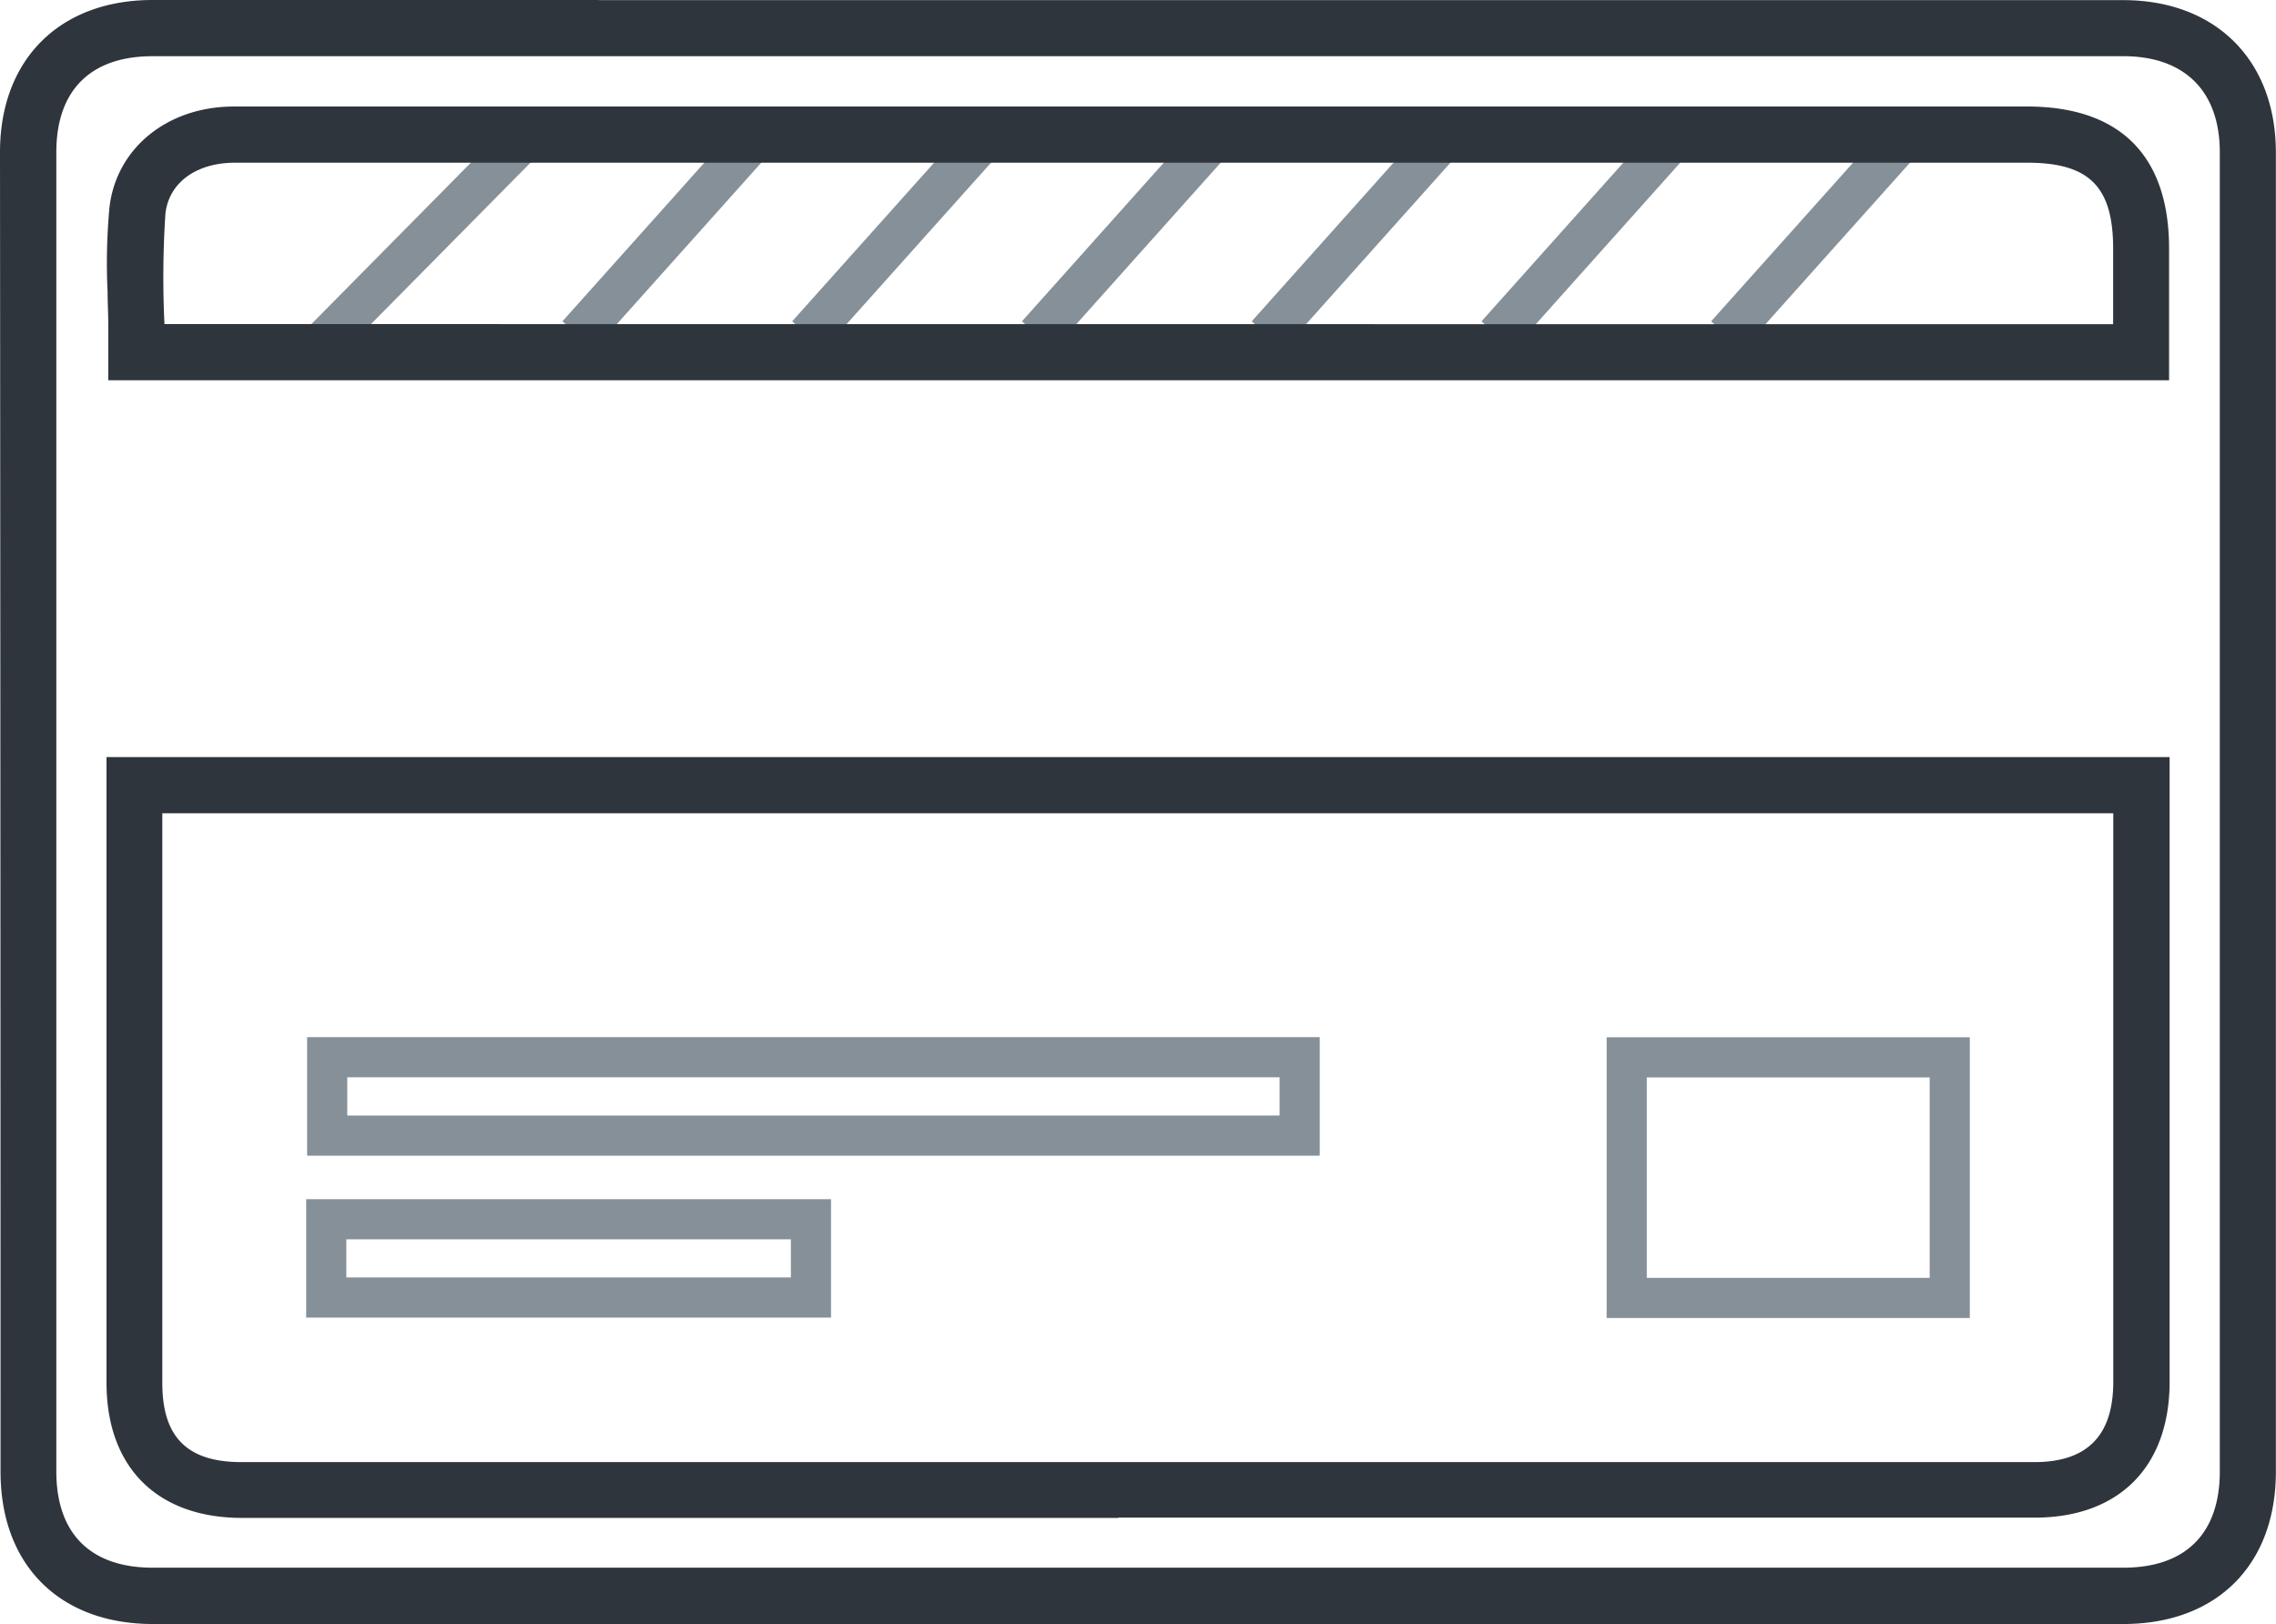 <svg id="Layer_1" data-name="Layer 1" xmlns="http://www.w3.org/2000/svg" xmlns:xlink="http://www.w3.org/1999/xlink" viewBox="0 0 170.08 121.37"><defs><style>.cls-1,.cls-2,.cls-3{fill:none;}.cls-2,.cls-3{stroke:#869098;stroke-miterlimit:10;}.cls-2{stroke-width:3.17px;}.cls-3{stroke-width:3px;}.cls-4{clip-path:url(#clip-path);}.cls-5{fill:#2f353c;}</style><clipPath id="clip-path" transform="translate(-14.96 -39.31)"><rect class="cls-1" width="200" height="200"/></clipPath></defs><title>why2</title><line class="cls-2" x1="39.29" y1="10.26" x2="24.35" y2="25.38"/><line class="cls-2" x1="56.46" y1="10.26" x2="43.21" y2="25.07"/><line class="cls-2" x1="73.63" y1="10.26" x2="60.38" y2="25.07"/><line class="cls-2" x1="90.79" y1="10.26" x2="77.55" y2="25.07"/><line class="cls-2" x1="107.96" y1="10.26" x2="94.72" y2="25.07"/><line class="cls-2" x1="125.13" y1="10.26" x2="111.89" y2="25.07"/><line class="cls-2" x1="142.3" y1="10.26" x2="129.05" y2="25.07"/><rect class="cls-3" x="24.45" y="79.01" width="72.67" height="5.86"/><rect class="cls-3" x="121.56" y="79.02" width="24.14" height="17.98"/><rect class="cls-3" x="24.38" y="91.12" width="36.22" height="5.85"/><g class="cls-4"><path class="cls-5" d="M59.7,43.51H173.63c4.58,0,7.21,2.61,7.21,7.18q0,49.3,0,98.6c0,4.63-2.56,7.18-7.2,7.18H26.36c-4.63,0-7.19-2.55-7.19-7.18q0-49.31,0-98.61c0-4.62,2.56-7.17,7.2-7.17H59.7M23.05,67.73h154V57.88c0-6.94-3.67-10.61-10.61-10.61l-114.25,0H45.27q-6.41,0-12.82,0c-5,0-8.8,3.13-9.31,7.54A45,45,0,0,0,23,61.13c0,.8.05,1.6.05,2.4v4.2m75.5,85H167c6.31,0,10.09-3.8,10.09-10.16V95.89H22.92v46.76c0,6.32,3.78,10.09,10.11,10.1H98.55M59.7,39.31H26.36c-6.94,0-11.4,4.45-11.4,11.37Q15,100,15,149.3c0,7,4.44,11.38,11.39,11.38H173.63c7,0,11.4-4.44,11.4-11.37q0-49.31,0-98.61c0-6.89-4.5-11.38-11.41-11.38H59.7M27.25,63.53a73,73,0,0,1,.07-8.24c.27-2.42,2.42-3.81,5.15-3.82q6.41,0,12.8,0H166.46c4.62,0,6.41,1.79,6.41,6.42v5.65Zm145.63,36.56v42.49c0,4-1.93,6-5.89,6H33c-4.05,0-5.91-1.87-5.91-5.9V100.09Z" transform="translate(-14.96 -39.31)"/></g></svg>